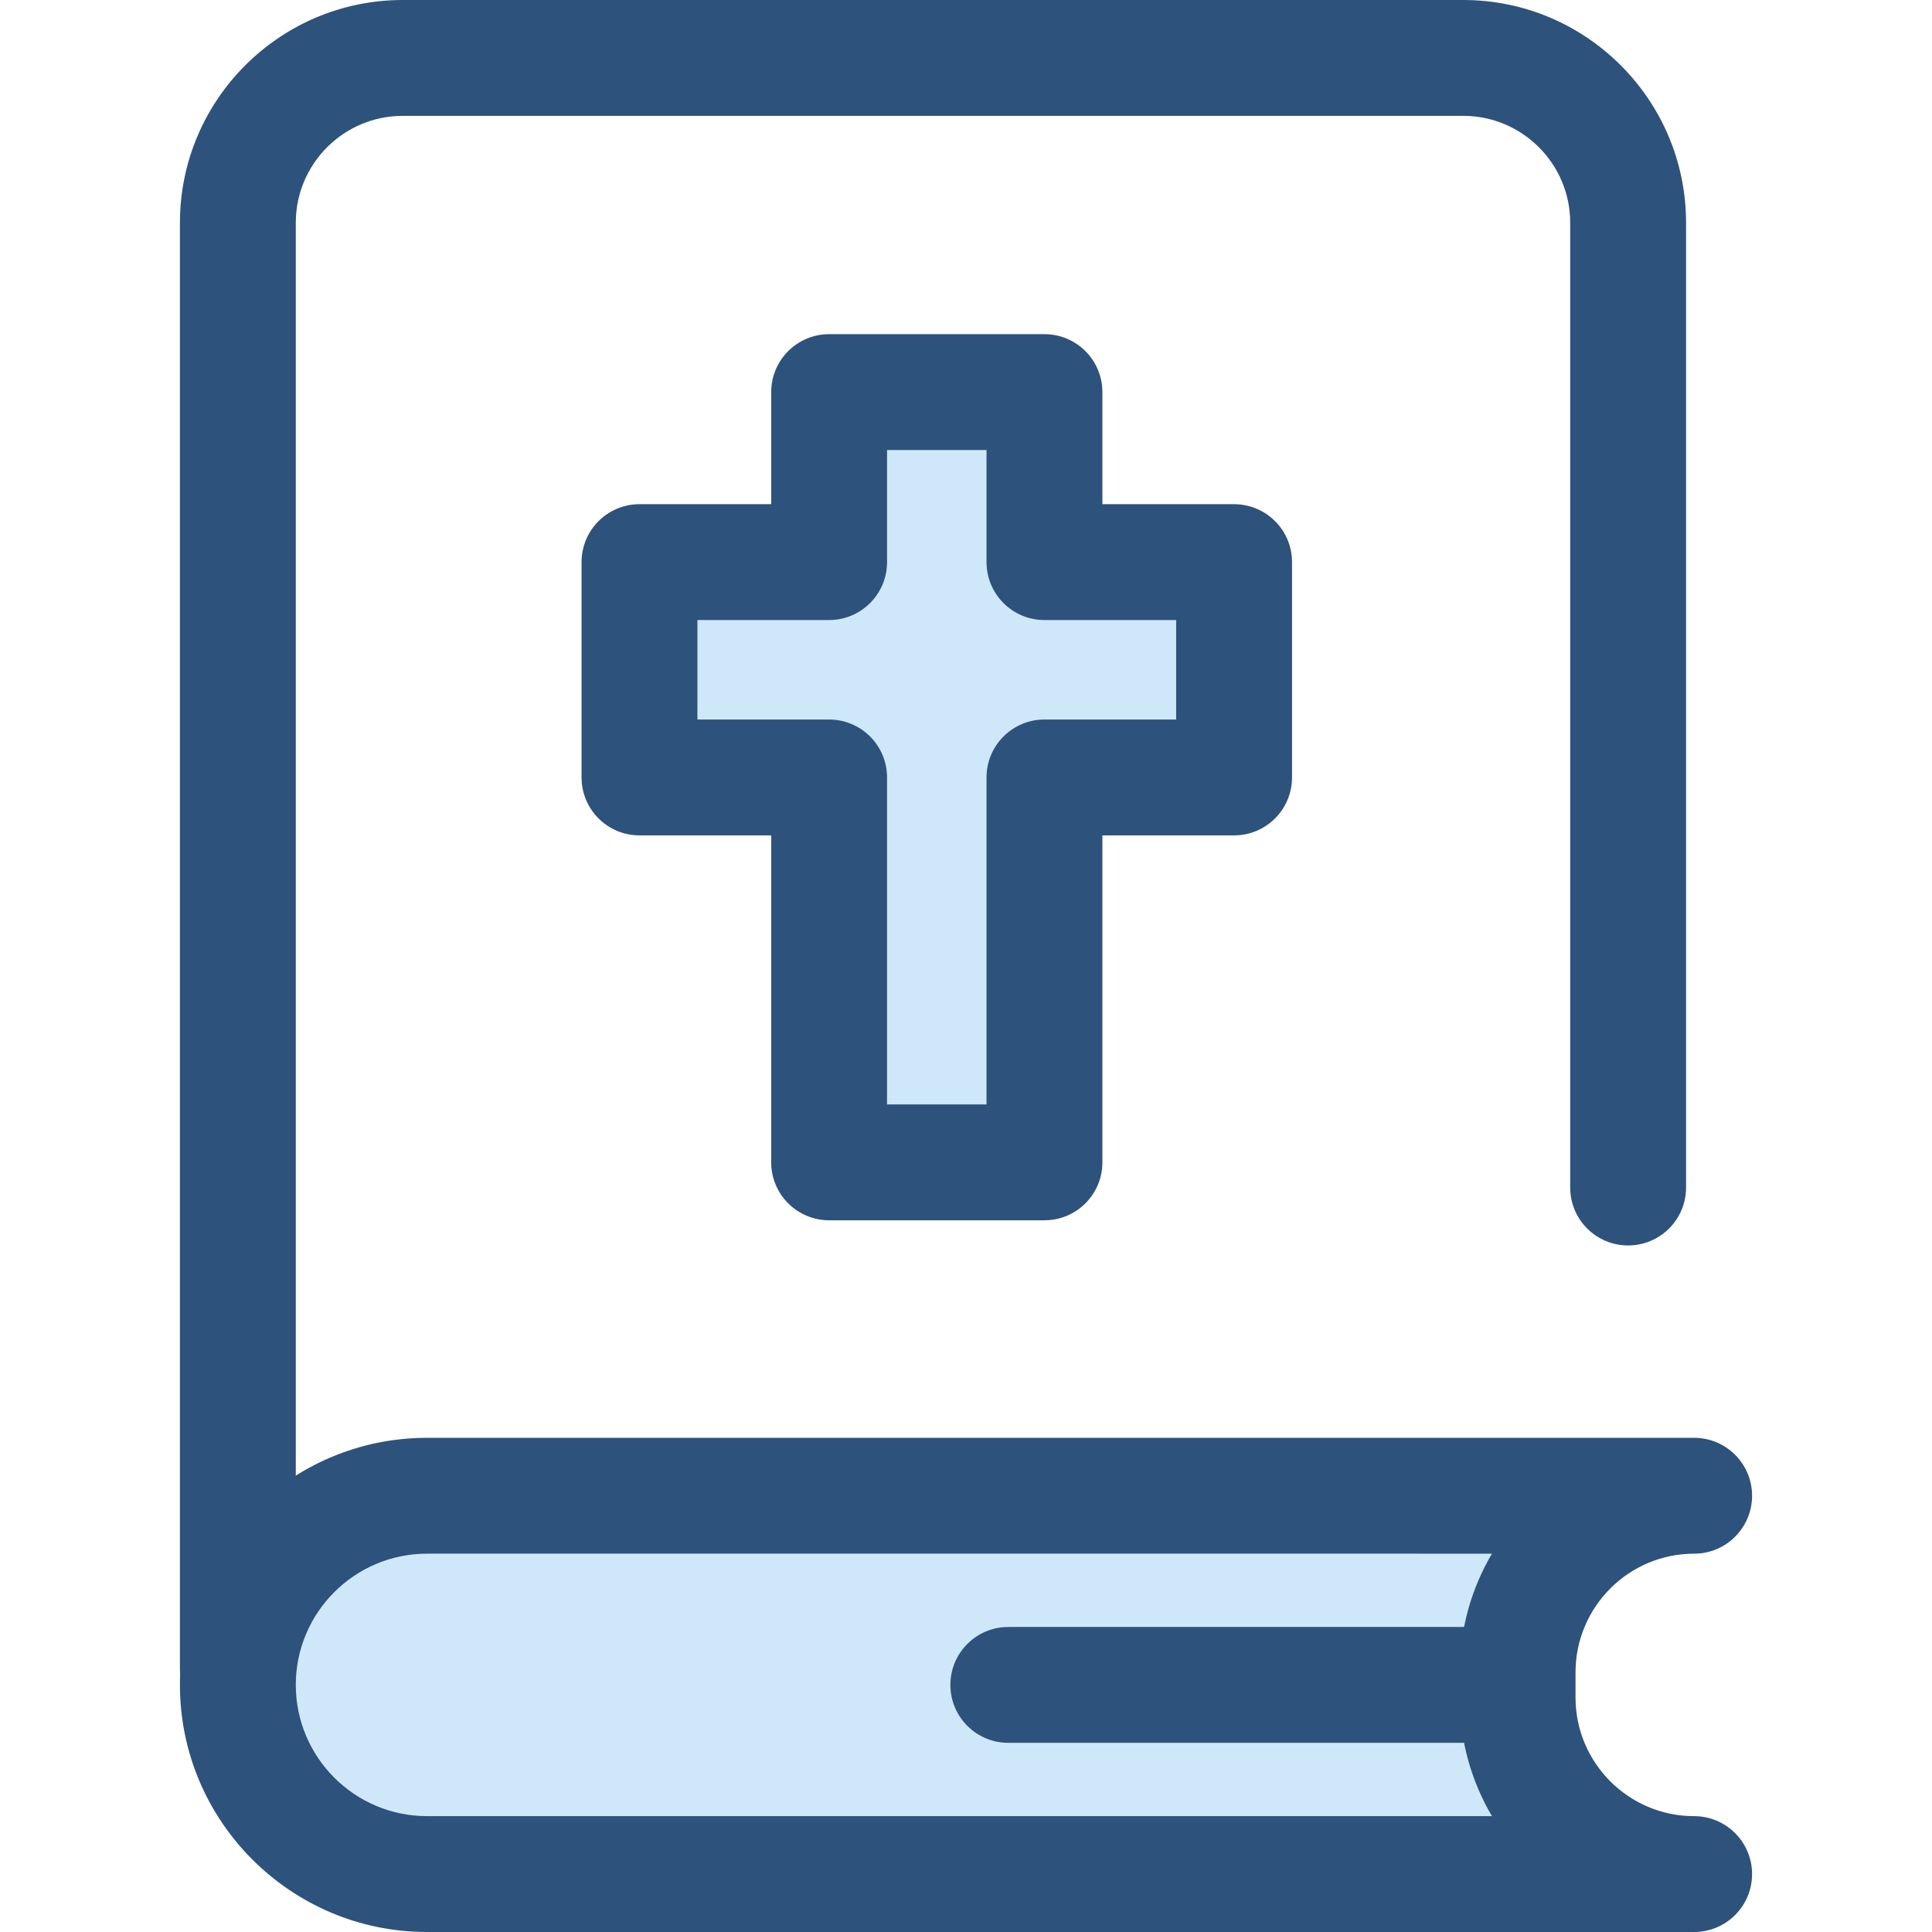 <?xml version="1.0" encoding="iso-8859-1"?><!-- Generator: Adobe Illustrator 19.0.0, SVG Export Plug-In . SVG Version: 6.00 Build 0)  -->
<svg style="enable-background:new 0 0 512 512;" id="Layer_1" version="1.1" viewBox="0 0 512 512"
	x="0px" xmlns="http://www.w3.org/2000/svg" y="0px" xml:space="preserve">
<path style="fill:#2D527C;" d="M63.035,457.579c-8.479,0-15.352-6.874-15.352-15.352V59.036C47.684,26.483,74.167,0,106.72,0
	h281.069c32.553,0,59.036,26.483,59.036,59.036v255.671c0,8.477-6.873,15.352-15.352,15.352s-15.352-6.874-15.352-15.352V59.036
	c0-15.623-12.71-28.333-28.333-28.333H106.72c-15.623,0-28.333,12.71-28.333,28.333v383.191
	C78.387,450.706,71.512,457.579,63.035,457.579z" />
	<polygon style="fill:#CEE8FA;" points="327.047,148.967 276.792,148.967 276.792,103.912 219.726,103.912 219.726,148.967
	169.471,148.967 169.471,206.034 219.726,206.034 219.726,308.036 276.792,308.036 276.792,206.034 327.047,206.034 " />
	<path style="fill:#2D527C;" d="M276.792,323.387h-57.065c-8.479,0-15.352-6.874-15.352-15.352v-86.651h-34.903
	c-8.479,0-15.352-6.874-15.352-15.352v-57.066c0-8.477,6.873-15.352,15.352-15.352h34.903V103.91
	c0-8.477,6.873-15.352,15.352-15.352h57.065c8.479,0,15.352,6.874,15.352,15.352v29.705h34.905c8.479,0,15.352,6.874,15.352,15.352
	v57.066c0,8.477-6.873,15.352-15.352,15.352h-34.905v86.651C292.144,316.514,285.271,323.387,276.792,323.387z M235.077,292.684
	h26.362v-86.651c0-8.477,6.873-15.352,15.352-15.352h34.905v-26.363h-34.905c-8.479,0-15.352-6.874-15.352-15.352v-29.705h-26.362
	v29.705c0,8.477-6.873,15.352-15.352,15.352h-34.903v26.363h34.903c8.479,0,15.352,6.874,15.352,15.352V292.684z" />
	<path style="fill:#CEE8FA;" d="M272.626,496.648h176.339c-25.838,0-46.786-20.947-46.786-46.786v-6.692
	c0-25.838,20.947-46.786,46.786-46.786H113.166c-27.687,0-50.131,22.444-50.131,50.131l0,0c0,27.687,22.444,50.131,50.131,50.131
	h40.904h118.556V496.648z" />
	<g>
	<path style="fill:#2D527C;" d="M448.965,512H113.166c-36.107,0-65.482-29.375-65.482-65.482s29.375-65.482,65.482-65.482h335.799
		c8.479,0,15.352,6.874,15.352,15.352c0,8.477-6.873,15.352-15.352,15.352c-17.332,0-31.434,14.102-31.434,31.435v6.69
		c0,17.332,14.102,31.434,31.434,31.434c8.479,0,15.352,6.874,15.352,15.352C464.316,505.127,457.444,512,448.965,512z
		 M113.166,411.737c-19.177,0-34.779,15.602-34.779,34.779c0,19.177,15.602,34.779,34.779,34.779H395.38
		c-5.433-9.226-8.552-19.974-8.552-31.434v-6.69c0-11.463,3.118-22.208,8.552-31.435H113.166V411.737z" />
		<path style="fill:#2D527C;" d="M400.747,461.868H267.211c-8.479,0-15.352-6.874-15.352-15.352c0-8.477,6.873-15.352,15.352-15.352
		h133.536c8.479,0,15.352,6.874,15.352,15.352C416.099,454.993,409.226,461.868,400.747,461.868z" />
</g>
	<g>
</g>
	<g>
</g>
	<g>
</g>
	<g>
</g>
	<g>
</g>
	<g>
</g>
	<g>
</g>
	<g>
</g>
	<g>
</g>
	<g>
</g>
	<g>
</g>
	<g>
</g>
	<g>
</g>
	<g>
</g>
	<g>
</g>
</svg>
